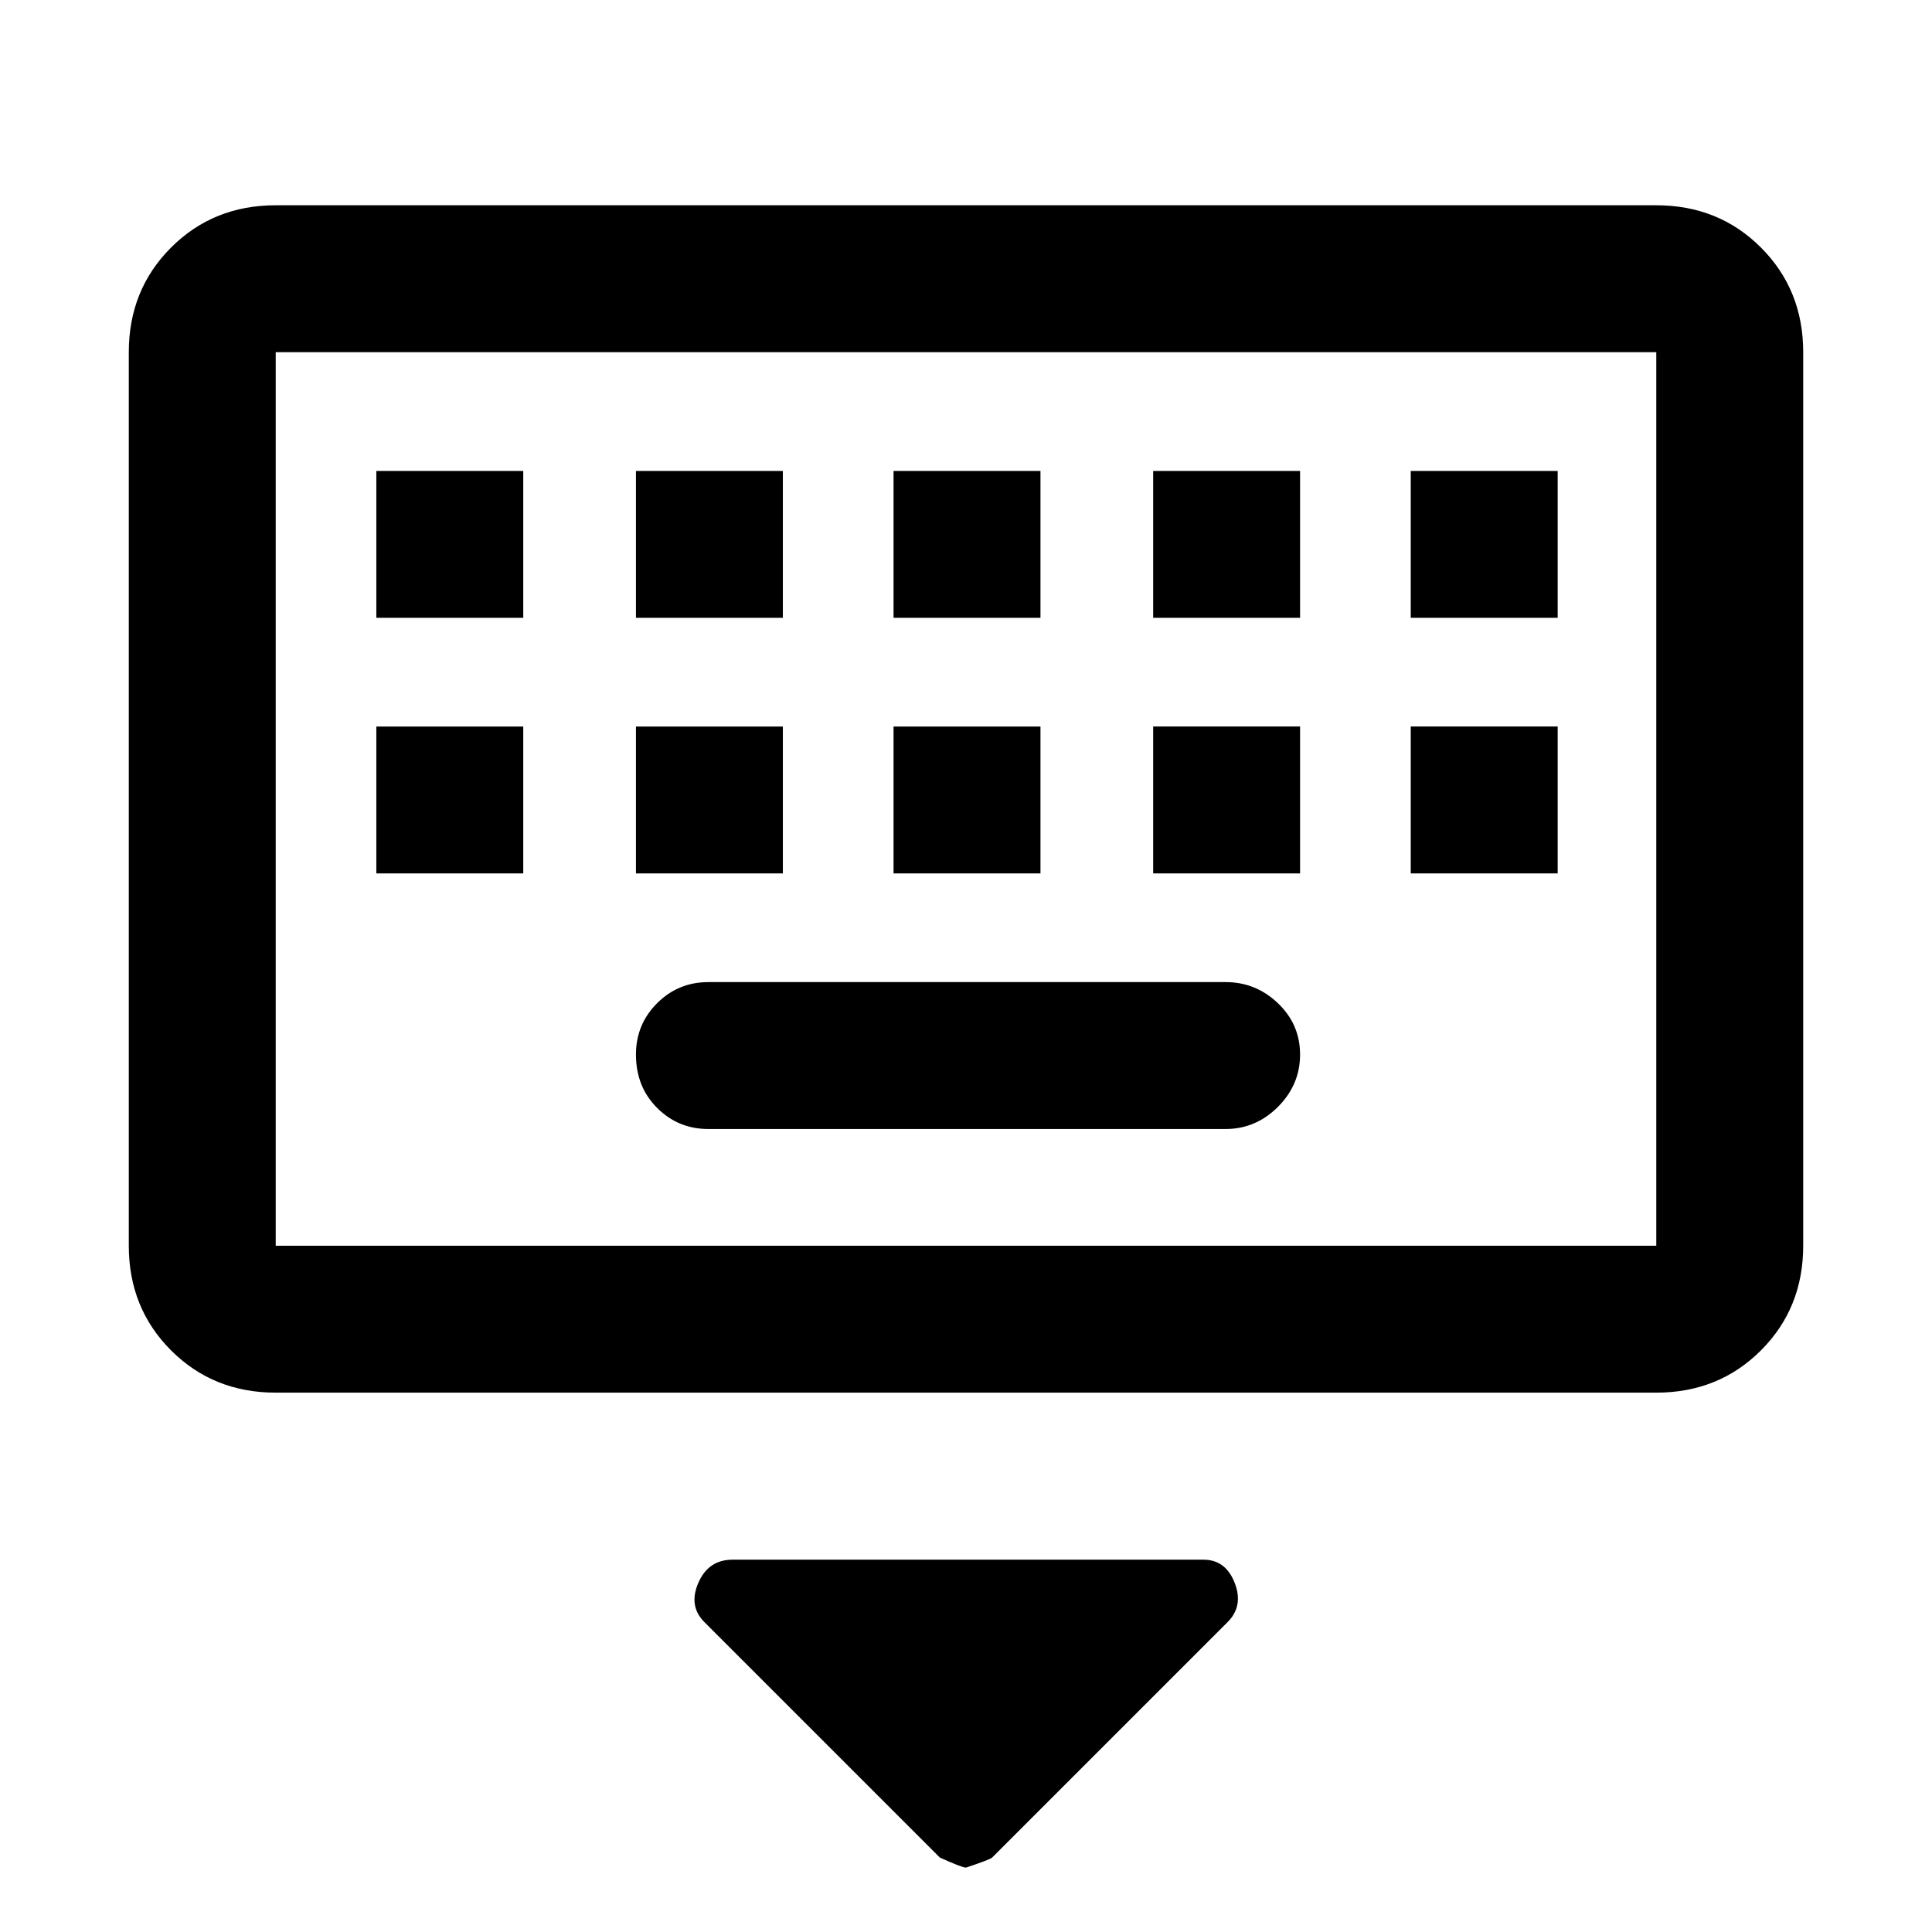 <svg xmlns="http://www.w3.org/2000/svg" height="48" width="48"><path d="M6.85 34.6q-1.55 0-2.6-1.05t-1.05-2.6V8.75q0-1.55 1.05-2.6t2.6-1.05h34.3q1.55 0 2.6 1.05t1.05 2.6v22.2q0 1.55-1.05 2.6t-2.6 1.05Zm0-3.65h34.3V8.75H6.85v22.2Zm15.35-15.6h3.65V11.7H22.2Zm0 6.35h3.65v-3.65H22.2Zm-6.4-6.35h3.65V11.7H15.8Zm0 6.35h3.65v-3.65H15.8Zm-6.45 0H13v-3.65H9.35Zm0-6.35H13V11.7H9.35Zm8.25 12.7h12.85q.75 0 1.3-.55t.55-1.3q0-.75-.55-1.275-.55-.525-1.3-.525H17.6q-.75 0-1.275.525-.525.525-.525 1.275 0 .8.525 1.325.525.525 1.275.525Zm11.05-6.35h3.65v-3.65h-3.65Zm0-6.35h3.65V11.7h-3.65Zm6.4 6.35h3.65v-3.65h-3.65Zm0-6.35h3.65V11.7h-3.65ZM24 46.4q-.1 0-.65-.25L17.5 40.3q-.4-.4-.15-.975t.85-.575h11.7q.55 0 .775.575.225.575-.175.975l-5.85 5.85q-.05.05-.65.25ZM6.85 8.75v22.2-22.2Z"/></svg>